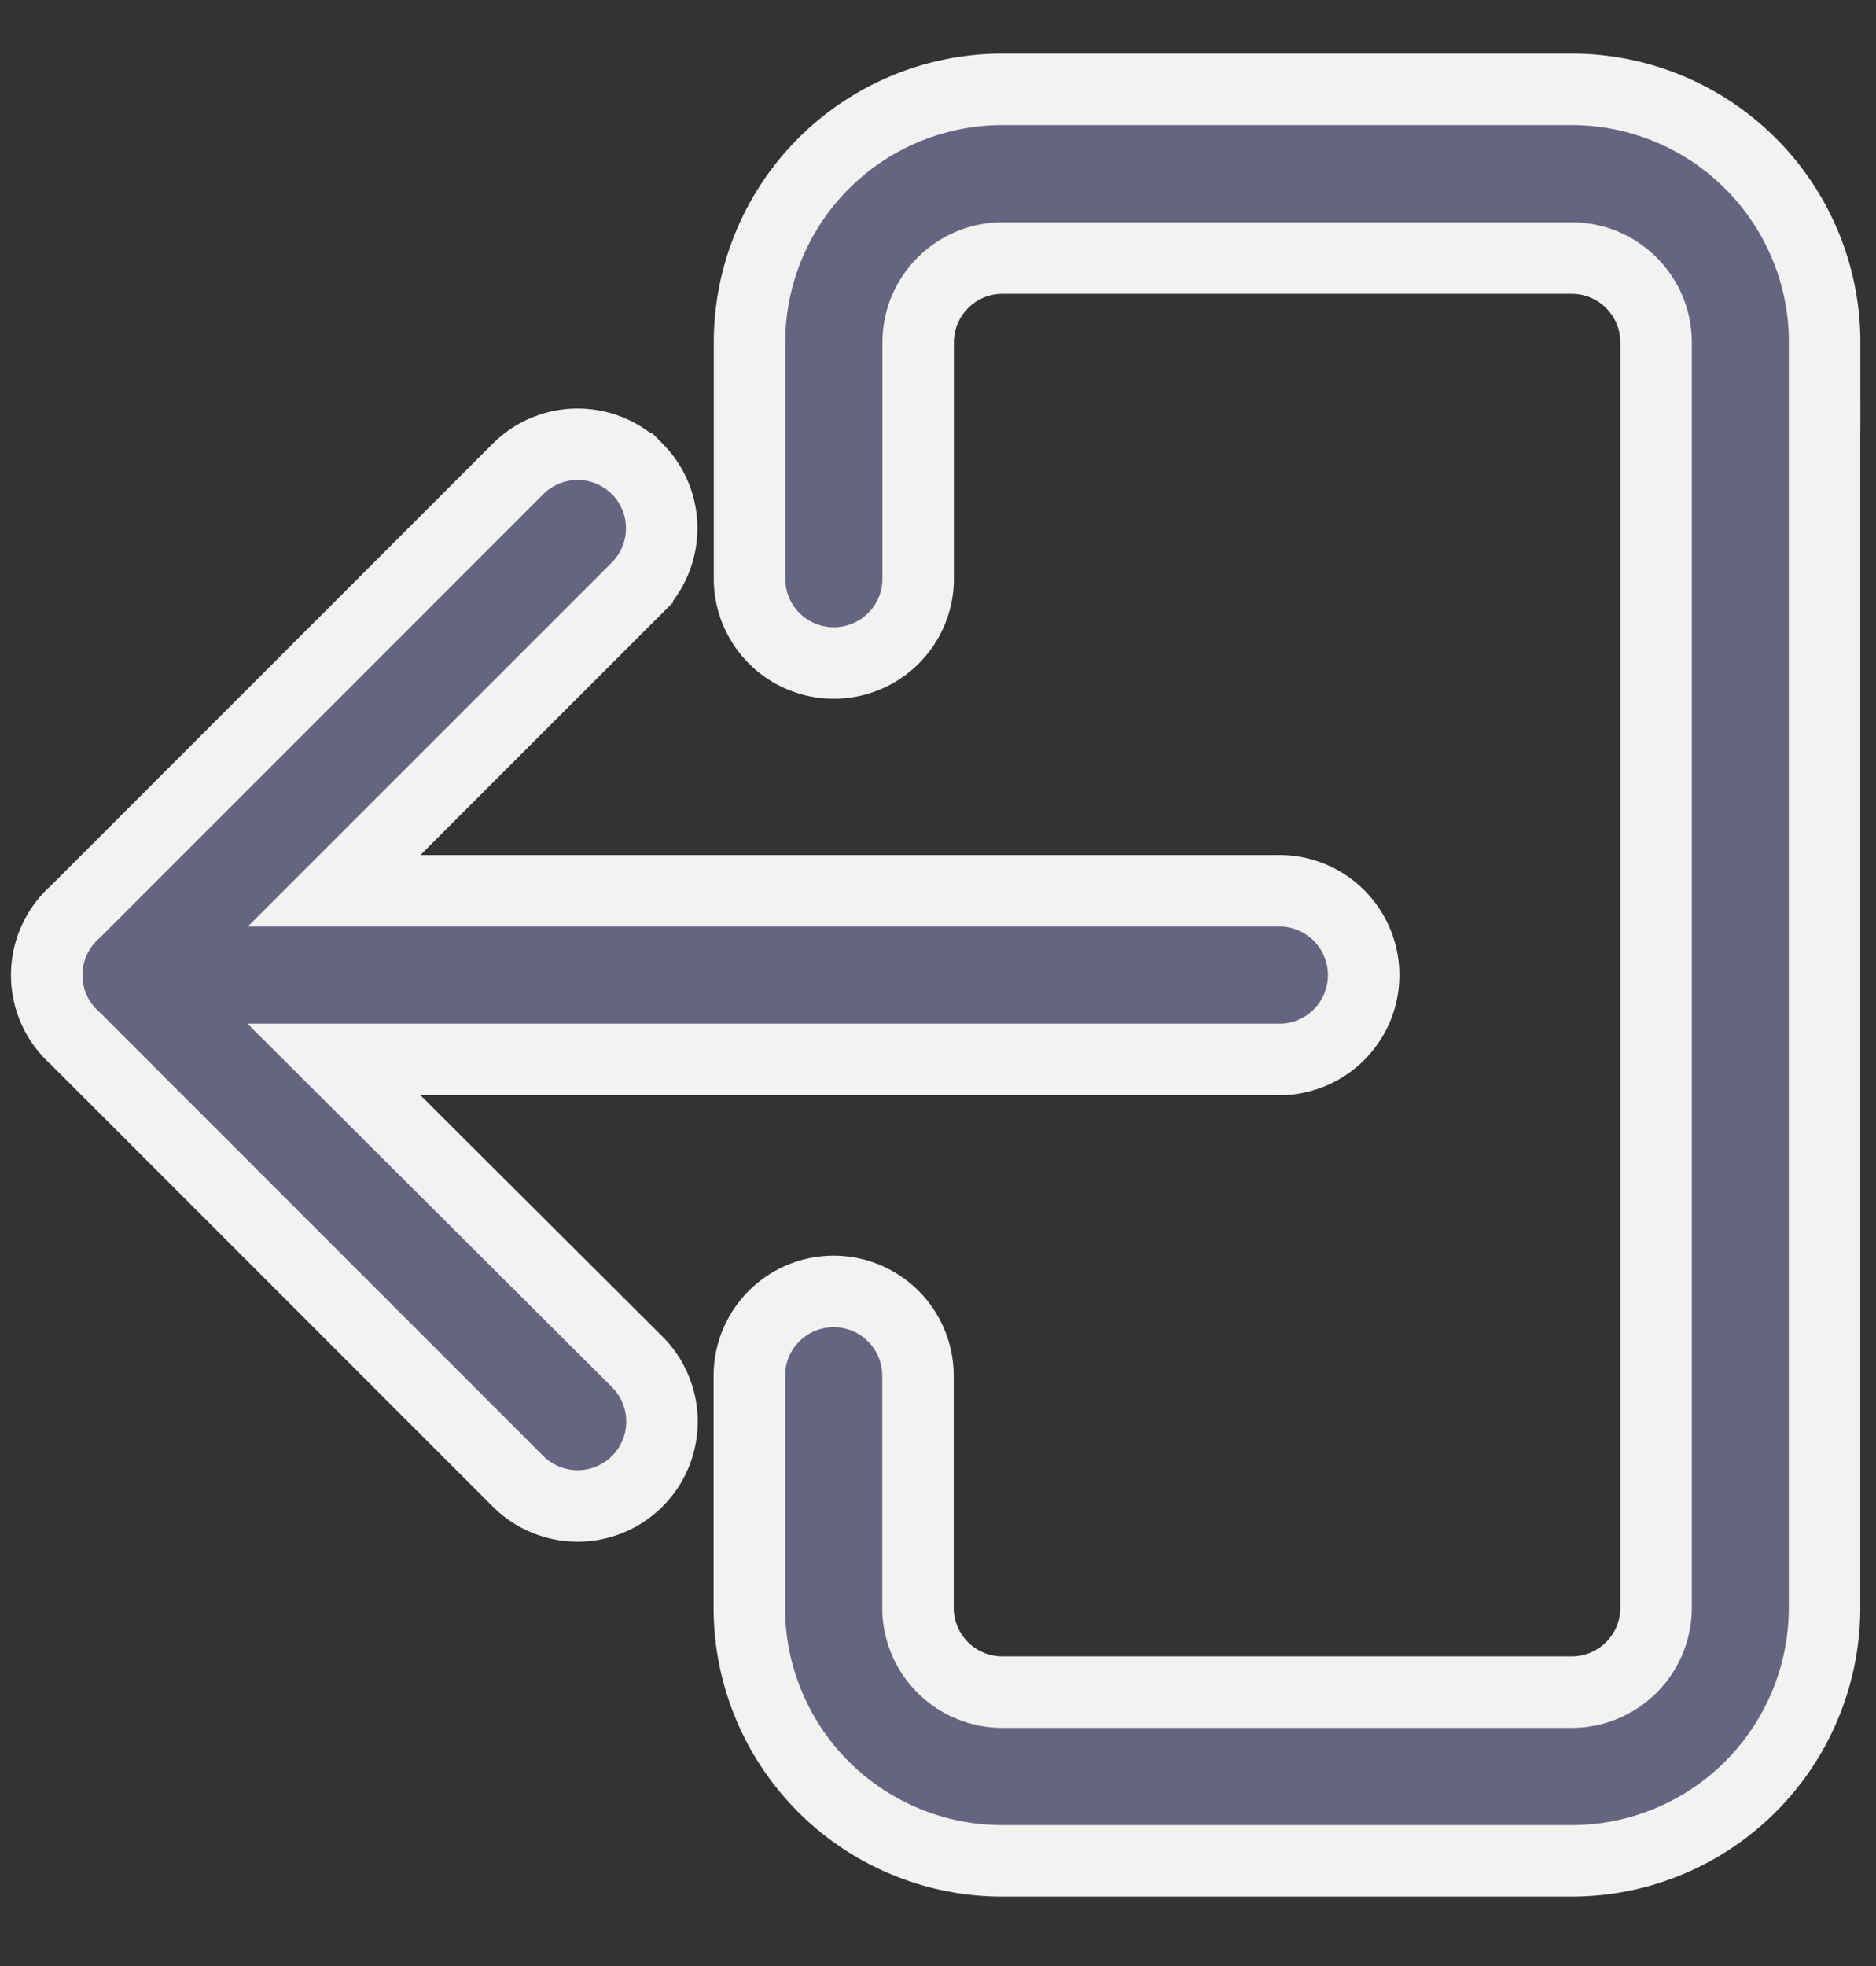 <svg xmlns="http://www.w3.org/2000/svg" width="21" height="22" viewBox="0 0 21 22">
    <rect x="0" y="0" width="21" height="22" fill="#333333" stroke="none"/>
    <g fill="#656582" fill-rule="nonzero" stroke="#F4F1F1" stroke-width=".8">
        <path d="M20.425 3.832A2.832 2.832 0 0 0 17.593 1H11.22A2.832 2.832 0 0 0 8.39 3.832v2.643a.944.944 0 1 0 1.888 0V3.832c0-.521.423-.944.944-.944h6.372c.521 0 .944.423.944.944v14.16a.944.944 0 0 1-.944.943H11.22a.944.944 0 0 1-.944-.944v-2.596a.944.944 0 1 0-1.888 0v2.596a2.832 2.832 0 0 0 2.832 2.832h6.372a2.832 2.832 0 0 0 2.832-2.832V3.831z"/>
        <path d="M7.134 5.248a.944.944 0 0 0-1.336 0L.842 10.204a.944.944 0 0 0 0 1.415l4.956 4.956a.944.944 0 1 0 1.336-1.335l-3.396-3.385H14.29a.944.944 0 1 0 0-1.887H3.74l3.395-3.394a.944.944 0 0 0 0-1.326z"/>
    </g>
</svg>
